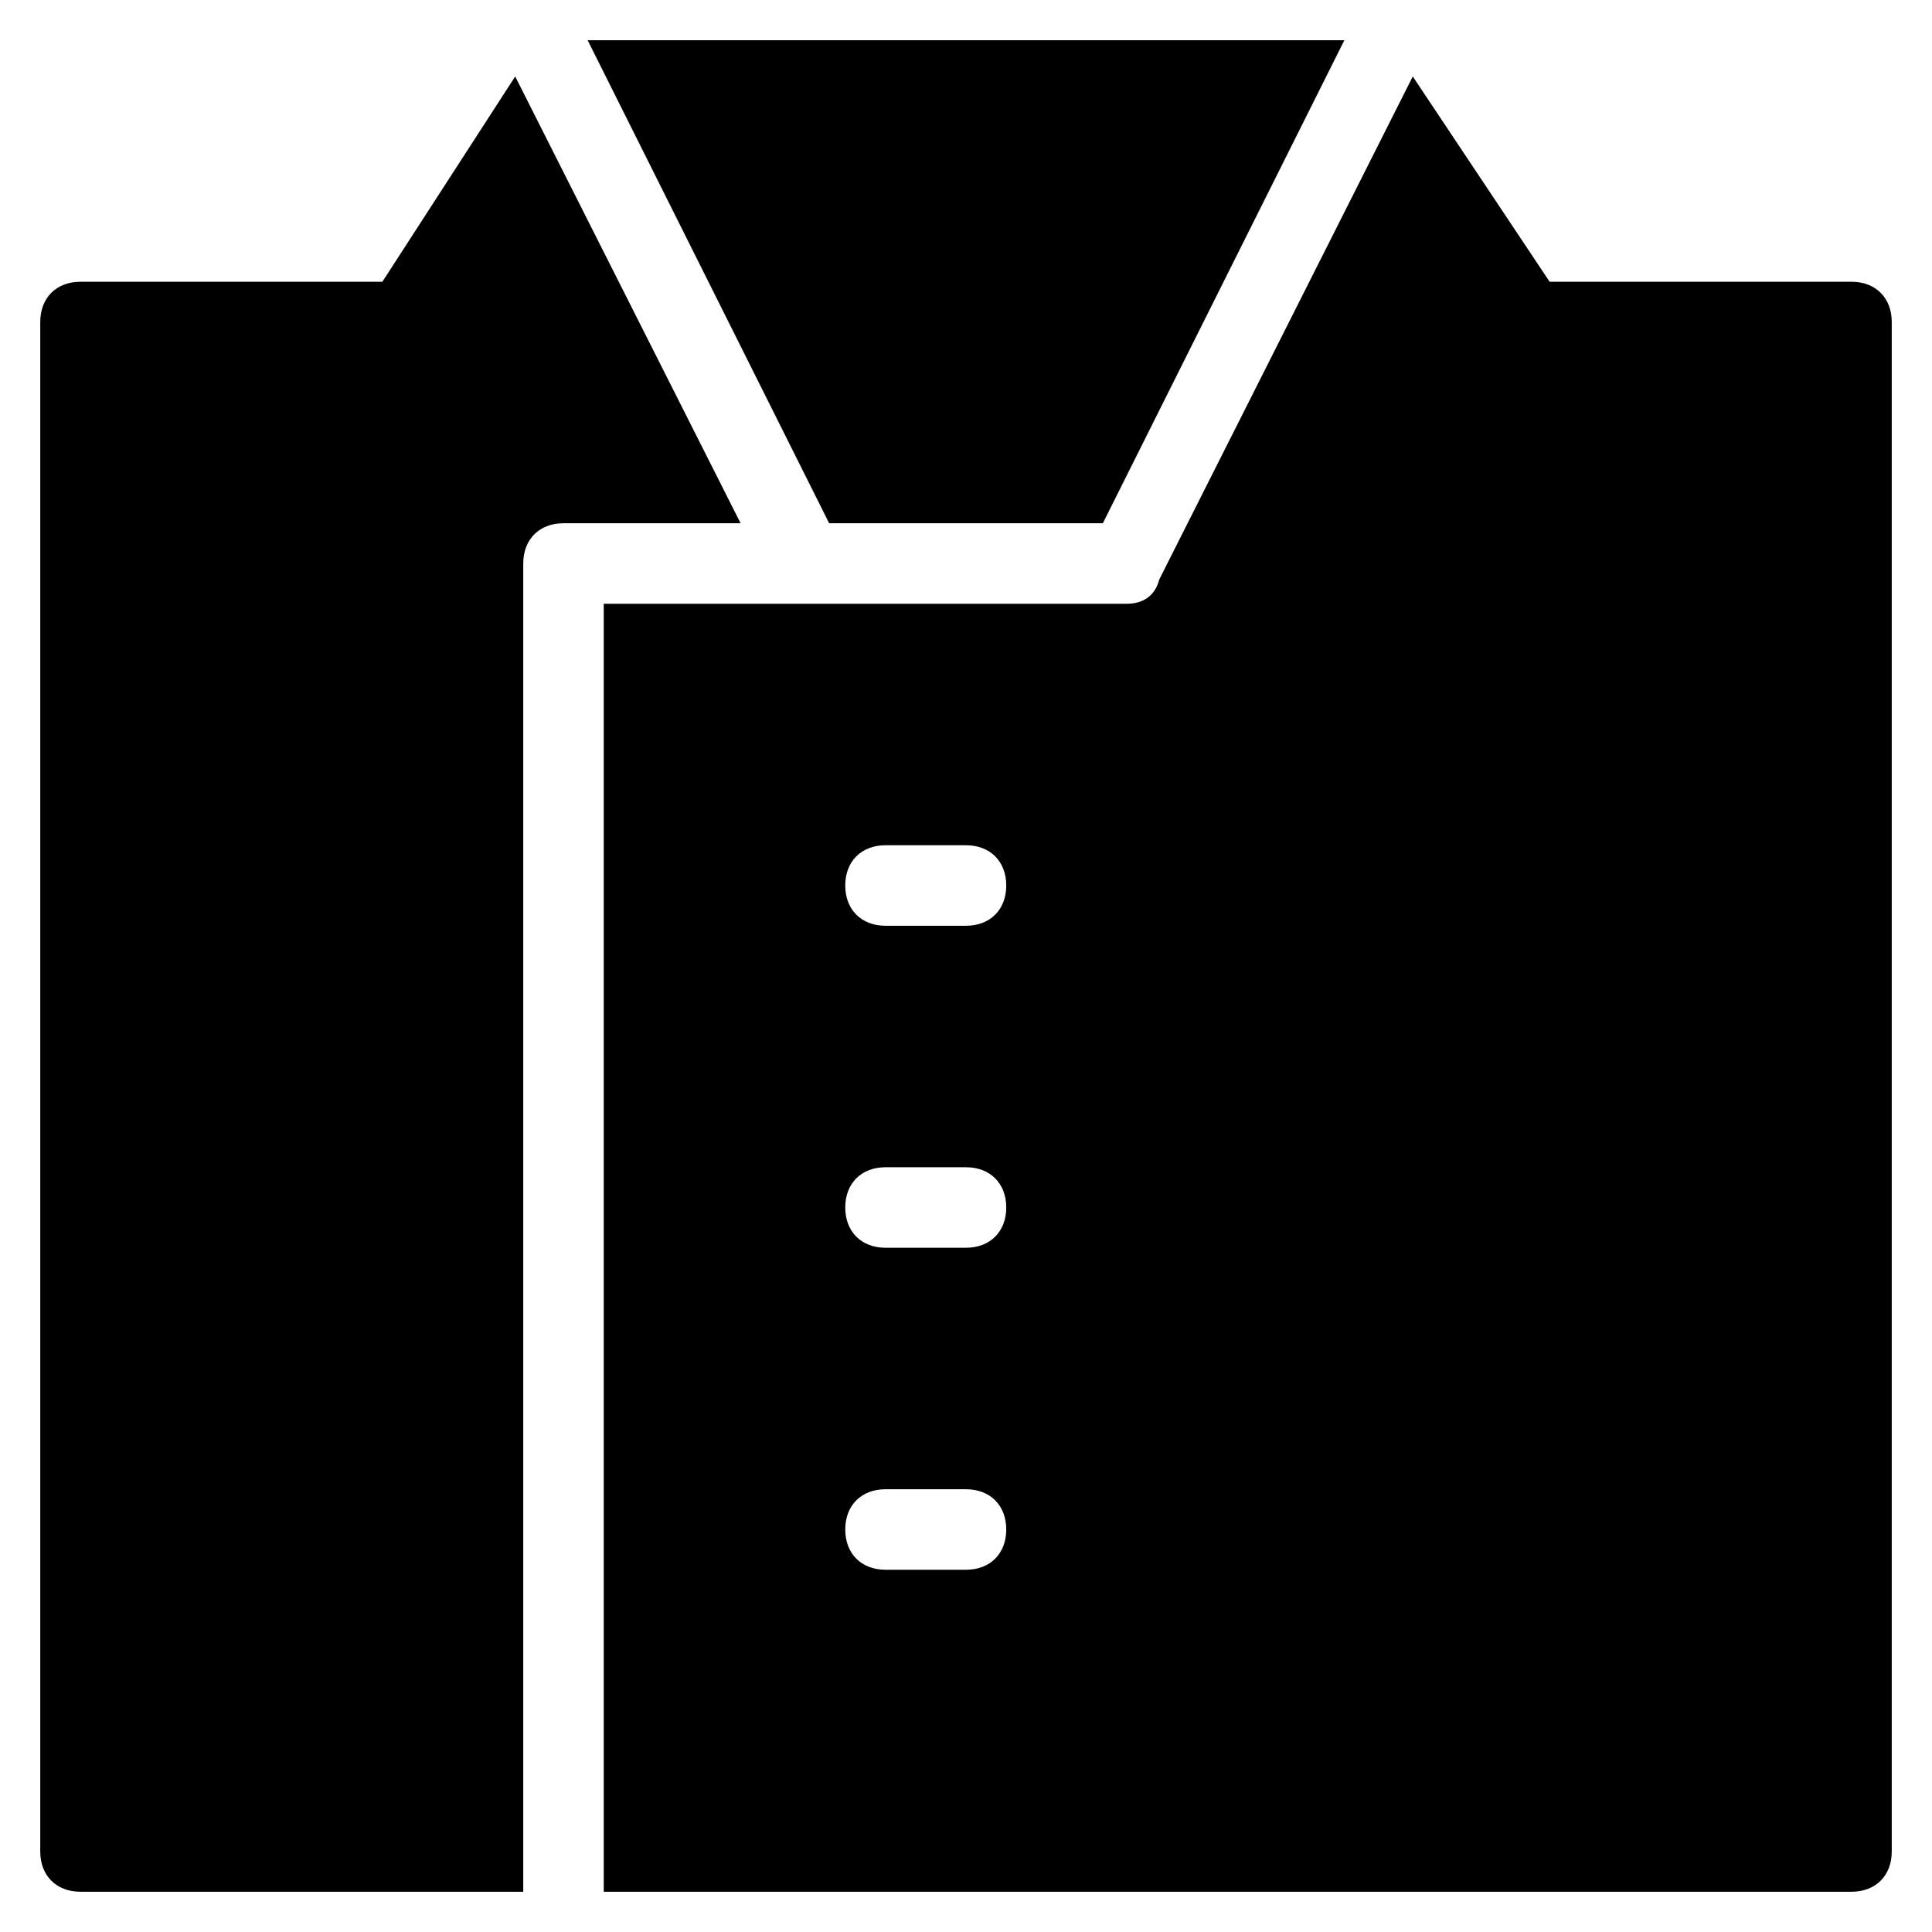 <?xml version="1.0" encoding="utf-8"?>
<!-- Generator: Adobe Illustrator 19.1.0, SVG Export Plug-In . SVG Version: 6.00 Build 0)  -->
<!DOCTYPE svg PUBLIC "-//W3C//DTD SVG 1.1//EN" "http://www.w3.org/Graphics/SVG/1.1/DTD/svg11.dtd">
<svg version="1.1" id="Layer_1" xmlns="http://www.w3.org/2000/svg" xmlns:xlink="http://www.w3.org/1999/xlink" x="0px" y="0px"
	 width="48px" height="48px" viewBox="0 0 48 48" enable-background="new 0 0 48 48" xml:space="preserve">
<polygon id="color_25_" points="33.4,1 14.6,1 20.6,13 27.4,13 "/>
<path d="M46,7h-7.5l-3.4-5.1l-6.3,12.5C28.7,14.8,28.4,15,28,15H15v32h31c0.6,0,1-0.4,1-1V8C47,7.4,46.6,7,46,7z M24,39h-2
	c-0.6,0-1-0.4-1-1s0.4-1,1-1h2c0.6,0,1,0.4,1,1S24.6,39,24,39z M24,31h-2c-0.6,0-1-0.4-1-1s0.4-1,1-1h2c0.6,0,1,0.4,1,1
	S24.6,31,24,31z M24,23h-2c-0.6,0-1-0.4-1-1s0.4-1,1-1h2c0.6,0,1,0.4,1,1S24.6,23,24,23z"/>
<path d="M13,14c0-0.6,0.4-1,1-1h4.4L12.8,1.9L9.5,7H2C1.4,7,1,7.4,1,8v38c0,0.6,0.4,1,1,1h11V14z"/>
</svg>
